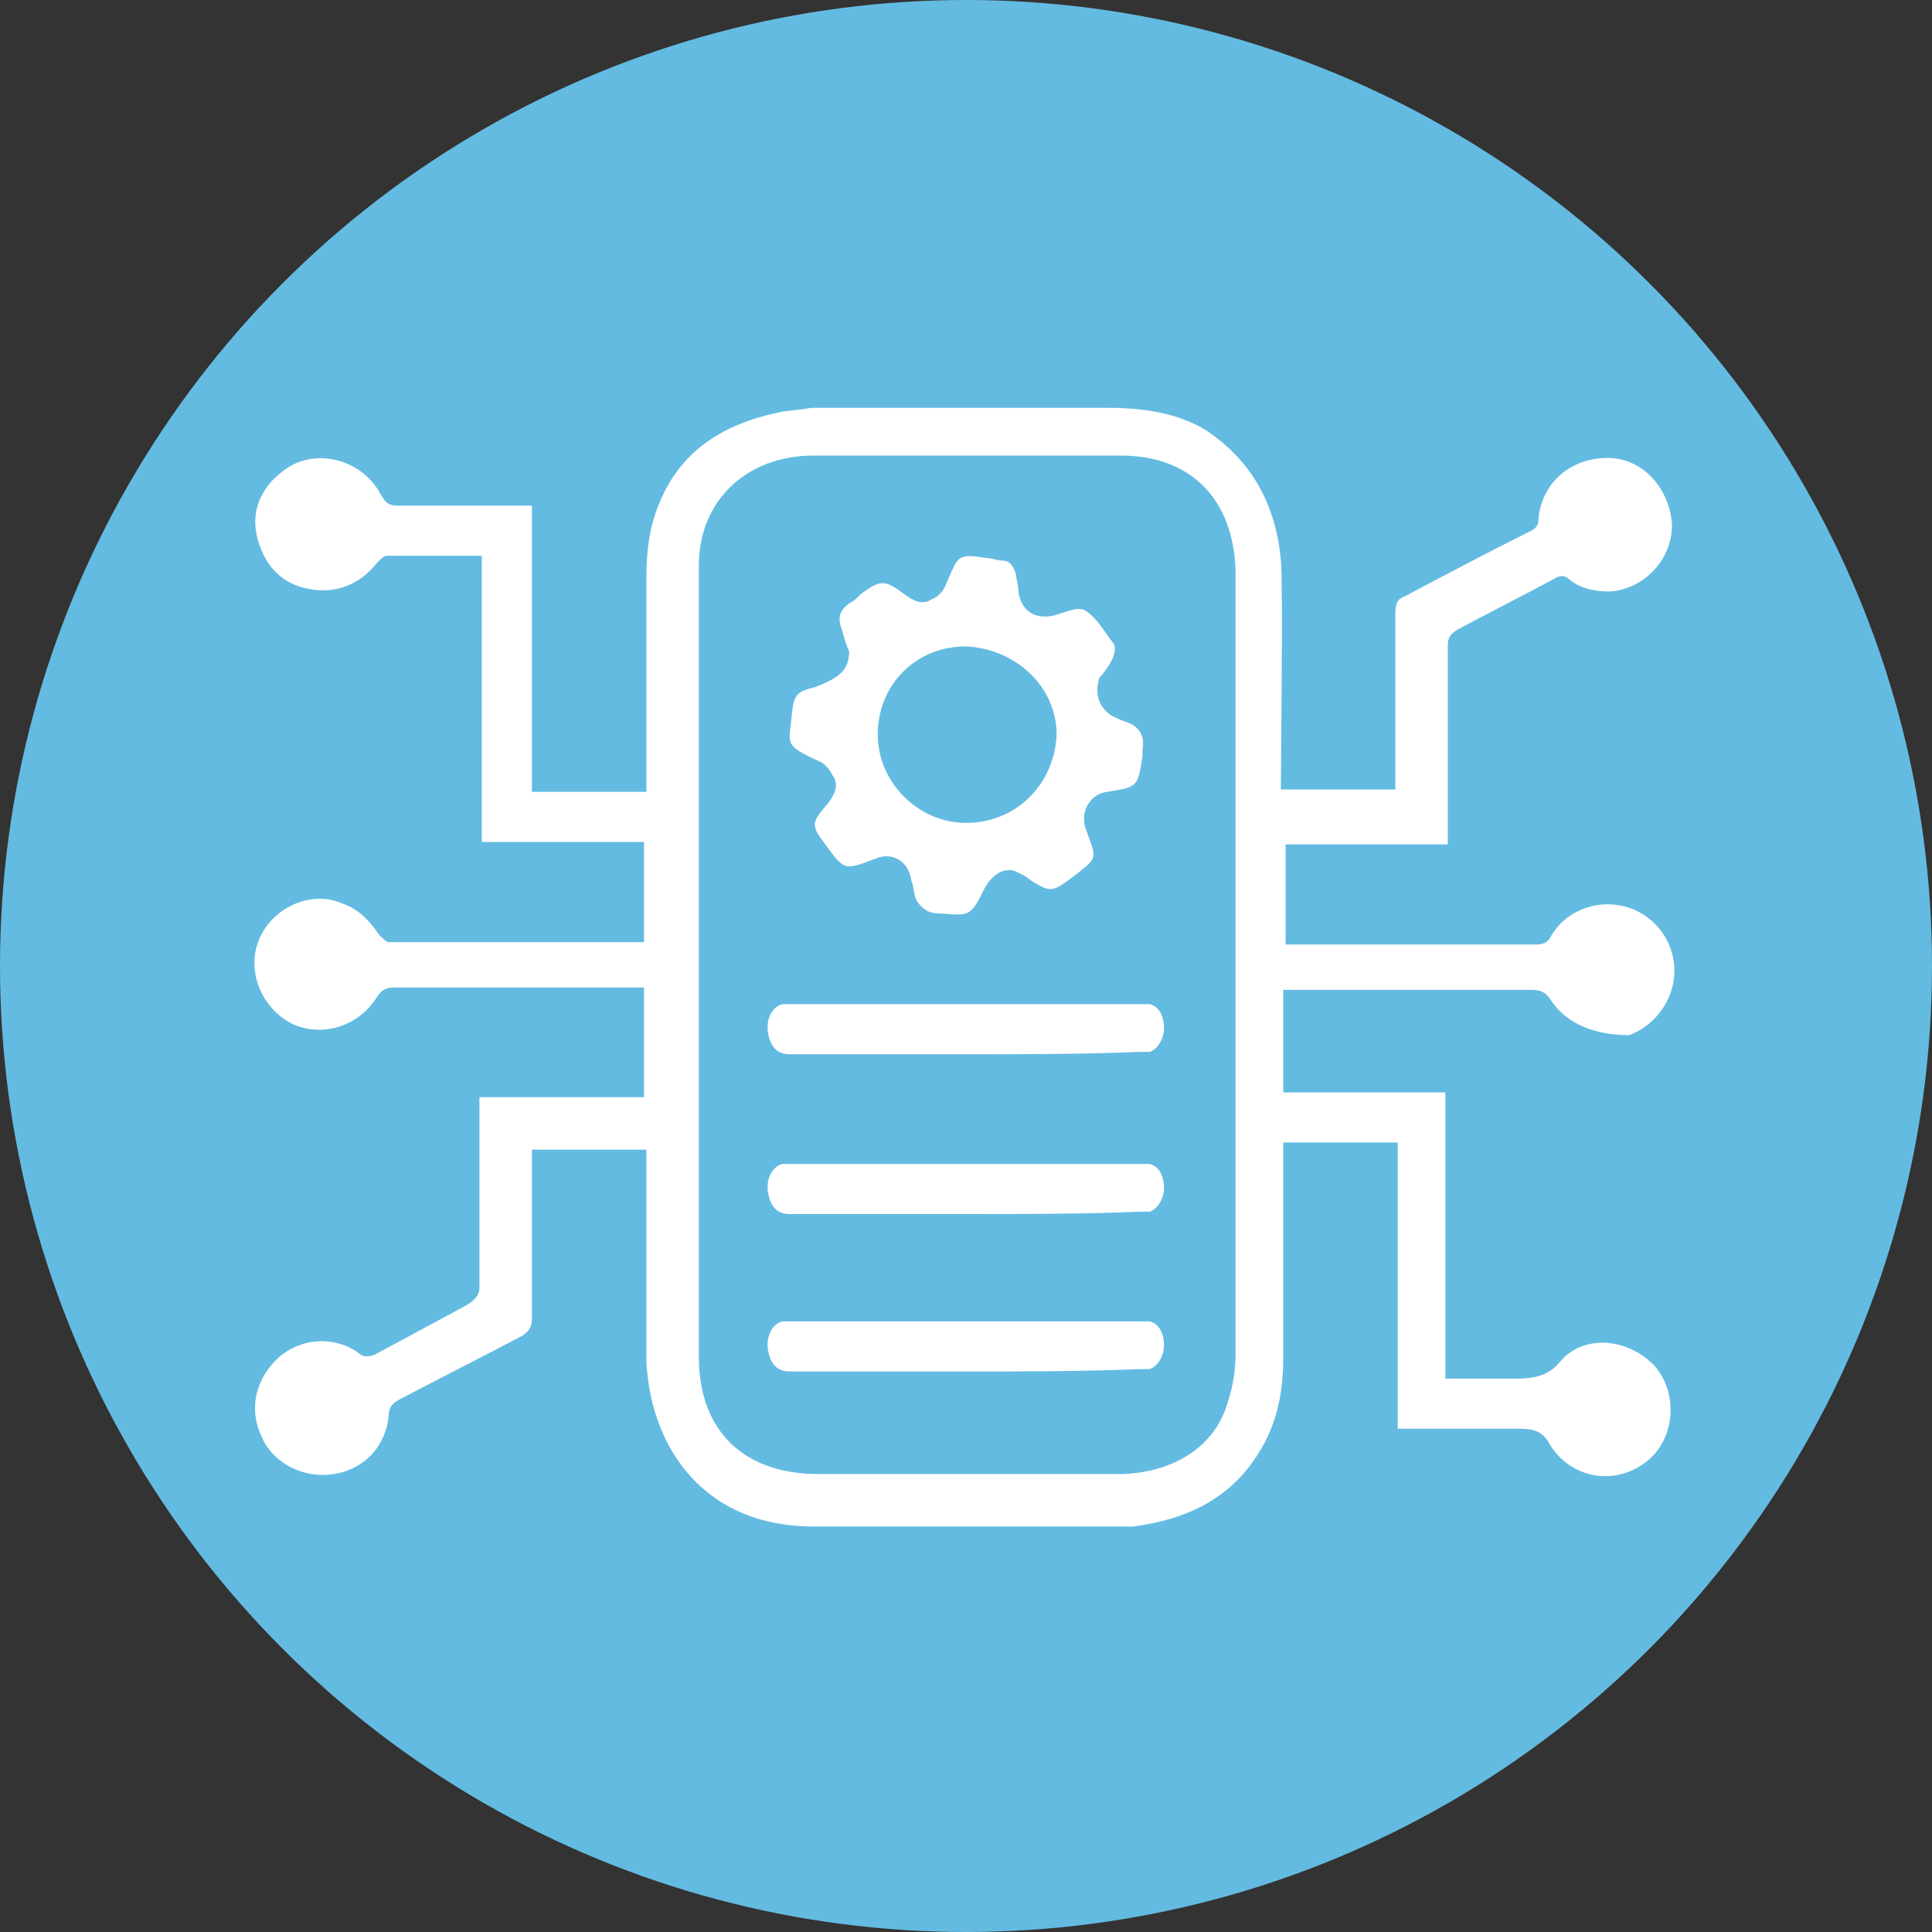 <?xml version="1.0" encoding="utf-8"?>
<!-- Generator: Adobe Illustrator 22.0.1, SVG Export Plug-In . SVG Version: 6.00 Build 0)  -->
<svg version="1.1" id="Layer_1" xmlns="http://www.w3.org/2000/svg" xmlns:xlink="http://www.w3.org/1999/xlink" x="0px" y="0px"
	 viewBox="0 0 81 81" style="enable-background:new 0 0 81 81;" xml:space="preserve">
<rect x="0" y="0" width="81" height="81" fill="#333333" stroke="none"/>
<style type="text/css">
	.st0{fill:#64BBE1;}
	.st1{fill:#FFFFFF;}
</style>
<circle class="st0" cx="40.5" cy="40.5" r="40.5"/>
<g id="EIO9vN.tif">
</g>
<g>
	<path class="st1" d="M40.5,57.5c-2.5,0-4.9,0-7.4,0c-0.5,0-0.8-0.3-0.9-0.9c-0.1-0.6,0.2-1.1,0.6-1.2c0.1,0,0.3,0,0.4,0
		c4.9,0,9.7,0,14.6,0c0.1,0,0.3,0,0.4,0c0.4,0.1,0.6,0.5,0.6,1c0,0.5-0.3,0.9-0.6,1c-0.1,0-0.3,0-0.4,0
		C45.4,57.5,42.9,57.5,40.5,57.5z"/>
	<path class="st1" d="M40.5,50.9c-2.5,0-4.9,0-7.4,0c-0.5,0-0.8-0.3-0.9-0.9c-0.1-0.6,0.2-1.1,0.6-1.2c0.1,0,0.3,0,0.4,0
		c4.9,0,9.7,0,14.6,0c0.1,0,0.3,0,0.4,0c0.4,0.1,0.6,0.5,0.6,1c0,0.5-0.3,0.9-0.6,1c-0.1,0-0.3,0-0.4,0
		C45.4,50.9,42.9,50.9,40.5,50.9z"/>
	<path class="st1" d="M40.5,44.2c-2.5,0-4.9,0-7.4,0c-0.5,0-0.8-0.3-0.9-0.9c-0.1-0.6,0.2-1.1,0.6-1.2c0.1,0,0.3,0,0.4,0
		c4.9,0,9.7,0,14.6,0c0.1,0,0.3,0,0.4,0c0.4,0.1,0.6,0.5,0.6,1c0,0.5-0.3,0.9-0.6,1c-0.1,0-0.3,0-0.4,0
		C45.4,44.2,42.9,44.2,40.5,44.2z"/>
</g>
<g>
	<path class="st1" d="M58.6,59.9c0-4.1,0-8,0-12c-1.6,0-3.1,0-4.8,0c0,0.6,0,8.4,0,9c0,1.3-0.2,2.6-0.9,3.8c-1.2,2.1-3.1,3-5.4,3.3
		C47.2,64,46.7,64,46.2,64c-4,0-8.1,0-12.1,0c-4.5,0-6.8-3.2-7-6.9c0-0.6,0-8.3,0-8.9c-1.6,0-3.2,0-4.8,0c0,0.2,0,0.4,0,0.6
		c0,2.2,0,4.3,0,6.5c0,0.3-0.1,0.5-0.4,0.7c-1.7,0.9-3.5,1.8-5.2,2.7c-0.2,0.1-0.4,0.3-0.4,0.6c-0.1,1.3-1,2.3-2.3,2.5
		c-1.2,0.2-2.5-0.4-3-1.5c-0.6-1.2-0.3-2.5,0.7-3.4c0.9-0.8,2.3-0.9,3.3-0.2c0.2,0.2,0.4,0.2,0.7,0.1c1.3-0.7,2.6-1.4,3.9-2.1
		c0.3-0.2,0.5-0.4,0.5-0.7c0-2.5,0-4.9,0-7.4c0-0.2,0-0.4,0-0.6c2.3,0,4.6,0,6.9,0c0-1.6,0-3.1,0-4.6c-0.2,0-0.3,0-0.5,0
		c-3.3,0-6.6,0-10,0c-0.3,0-0.5,0.1-0.7,0.4c-0.8,1.3-2.4,1.7-3.6,1.1c-1.3-0.7-1.9-2.3-1.3-3.6c0.6-1.3,2.2-2,3.5-1.4
		c0.6,0.2,1.1,0.7,1.5,1.3c0.1,0.1,0.3,0.3,0.4,0.3c3.5,0,7.1,0,10.7,0c0-1.4,0-2.8,0-4.2c-2.3,0-4.5,0-6.8,0c0-4,0-8,0-12
		c-1.4,0-2.7,0-4,0c-0.1,0-0.3,0.2-0.4,0.3c-0.7,0.9-1.7,1.3-2.8,1.1c-1.2-0.2-1.9-1-2.2-2.1c-0.3-1.1,0.1-2.1,1-2.8
		c1.3-1.1,3.4-0.6,4.2,1c0.2,0.3,0.3,0.4,0.7,0.4c1.7,0,3.3,0,5,0c0.2,0,0.4,0,0.6,0c0,4,0,8,0,12c1.6,0,3.2,0,4.8,0
		c0-0.6,0-8.4,0-9c0-1,0.1-2,0.5-3c0.9-2.3,2.7-3.4,5-3.9c0.4-0.1,0.9-0.1,1.4-0.2c4.2,0,8.4,0,12.5,0c1.4,0,2.8,0.2,4,0.9
		c2,1.3,3,3.2,3.2,5.5c0.1,0.8,0,8.8,0,9.6c1.6,0,3.2,0,4.8,0c0-0.2,0-0.4,0-0.6c0-2.3,0-4.5,0-6.8c0-0.4,0.1-0.6,0.4-0.7
		c1.7-0.9,3.4-1.8,5.2-2.7c0.2-0.1,0.4-0.2,0.4-0.5c0.1-1.5,1.3-2.6,2.9-2.6c1.5,0,2.6,1.3,2.7,2.8c0,1.5-1.2,2.7-2.6,2.8
		c-0.6,0-1.2-0.1-1.7-0.5c-0.2-0.2-0.4-0.2-0.7,0c-1.3,0.7-2.7,1.4-4,2.1c-0.3,0.2-0.4,0.3-0.4,0.7c0,2.6,0,5.1,0,7.7
		c0,0.2,0,0.4,0,0.6c-2.3,0-4.5,0-6.8,0c0,1.4,0,2.8,0,4.2c0.2,0,0.3,0,0.5,0c3.3,0,6.6,0,10,0c0.3,0,0.5-0.1,0.6-0.3
		c0.6-1.1,1.9-1.6,3.1-1.3c1.2,0.3,2.1,1.4,2.1,2.7c0,1.2-0.8,2.3-1.9,2.7C67,43.4,65.7,43,65,41.9c-0.2-0.3-0.4-0.4-0.8-0.4
		c-3.3,0-6.5,0-9.8,0c-0.2,0-0.4,0-0.6,0c0,1.4,0,2.8,0,4.3c2.3,0,4.5,0,6.8,0c0,4,0,8,0,12c0.2,0,0.3,0,0.5,0c0.8,0,1.6,0,2.4,0
		c0.8,0,1.4-0.1,1.9-0.7c1-1.2,2.9-1,4,0.2c1,1.2,0.8,3.1-0.4,4c-1.3,1-3.1,0.7-4-0.7c-0.3-0.6-0.7-0.7-1.3-0.7c-1.5,0-3,0-4.5,0
		C59.1,59.9,58.9,59.9,58.6,59.9z M51.8,40.6C51.8,40.6,51.8,40.6,51.8,40.6c0-3.2,0-13.5,0-16.7c-0.1-3-1.9-4.8-4.8-4.8
		c-4.3,0-8.6,0-12.9,0c-2.8,0-4.8,1.9-4.8,4.6c0,6.3,0,26.9,0,33.2c0,3.1,1.9,4.9,5,4.9c2.6,0,5.2,0,7.8,0c1.7,0,3.4,0,5,0
		c2.2-0.1,3.9-1.2,4.4-3.1c0.2-0.6,0.3-1.3,0.3-1.9C51.8,53.8,51.8,43.7,51.8,40.6z"/>
</g>
<path class="st1" d="M35.6,27.3c-0.1-0.2-0.2-0.5-0.3-0.9c-0.2-0.5-0.1-0.8,0.3-1.1c0.2-0.1,0.3-0.2,0.5-0.4c0.8-0.6,1-0.6,1.8,0
	c0.4,0.3,0.8,0.5,1.2,0.2c0.3-0.1,0.5-0.4,0.6-0.7c0.5-1.1,0.4-1.2,1.7-1c0.2,0,0.4,0.1,0.6,0.1c0.4,0,0.5,0.3,0.6,0.6
	c0,0.2,0.1,0.4,0.1,0.7c0.1,0.8,0.7,1.2,1.5,1c0,0,0,0,0,0c0.4-0.1,1-0.4,1.3-0.2c0.5,0.3,0.8,0.9,1.2,1.4c0.1,0.2,0,0.5-0.1,0.7
	c-0.1,0.2-0.3,0.5-0.5,0.7C45.9,29,46,29.6,46.6,30c0.2,0.1,0.4,0.2,0.7,0.3c0.5,0.2,0.7,0.6,0.6,1.1c0,0.1,0,0.2,0,0.3
	c-0.2,1.3-0.2,1.3-1.5,1.5c-0.7,0.1-1.1,0.8-0.9,1.5c0.5,1.4,0.6,1.2-0.7,2.2c-0.7,0.5-0.8,0.5-1.6,0c-0.2-0.2-0.5-0.3-0.7-0.4
	c-0.5-0.1-0.9,0.2-1.2,0.7c-0.6,1.2-0.6,1.2-1.8,1.1c-0.2,0-0.4,0-0.6-0.1c-0.2-0.1-0.4-0.3-0.5-0.5c-0.1-0.3-0.1-0.6-0.2-0.8
	c-0.1-0.8-0.8-1.2-1.5-0.9c-1.3,0.5-1.3,0.5-2.1-0.6c-0.6-0.8-0.6-0.9,0.1-1.7c0.3-0.4,0.5-0.8,0.2-1.2c-0.1-0.2-0.3-0.5-0.6-0.6
	c-1.5-0.7-1.2-0.7-1.1-2c0.1-0.8,0.2-0.9,1-1.1C35.2,28.4,35.6,28.1,35.6,27.3z M40.5,27.1c-2.1,0-3.7,1.6-3.7,3.7
	c0,2,1.7,3.7,3.7,3.7c2.1,0,3.7-1.6,3.8-3.7C44.3,28.8,42.6,27.2,40.5,27.1z"/>
</svg>
